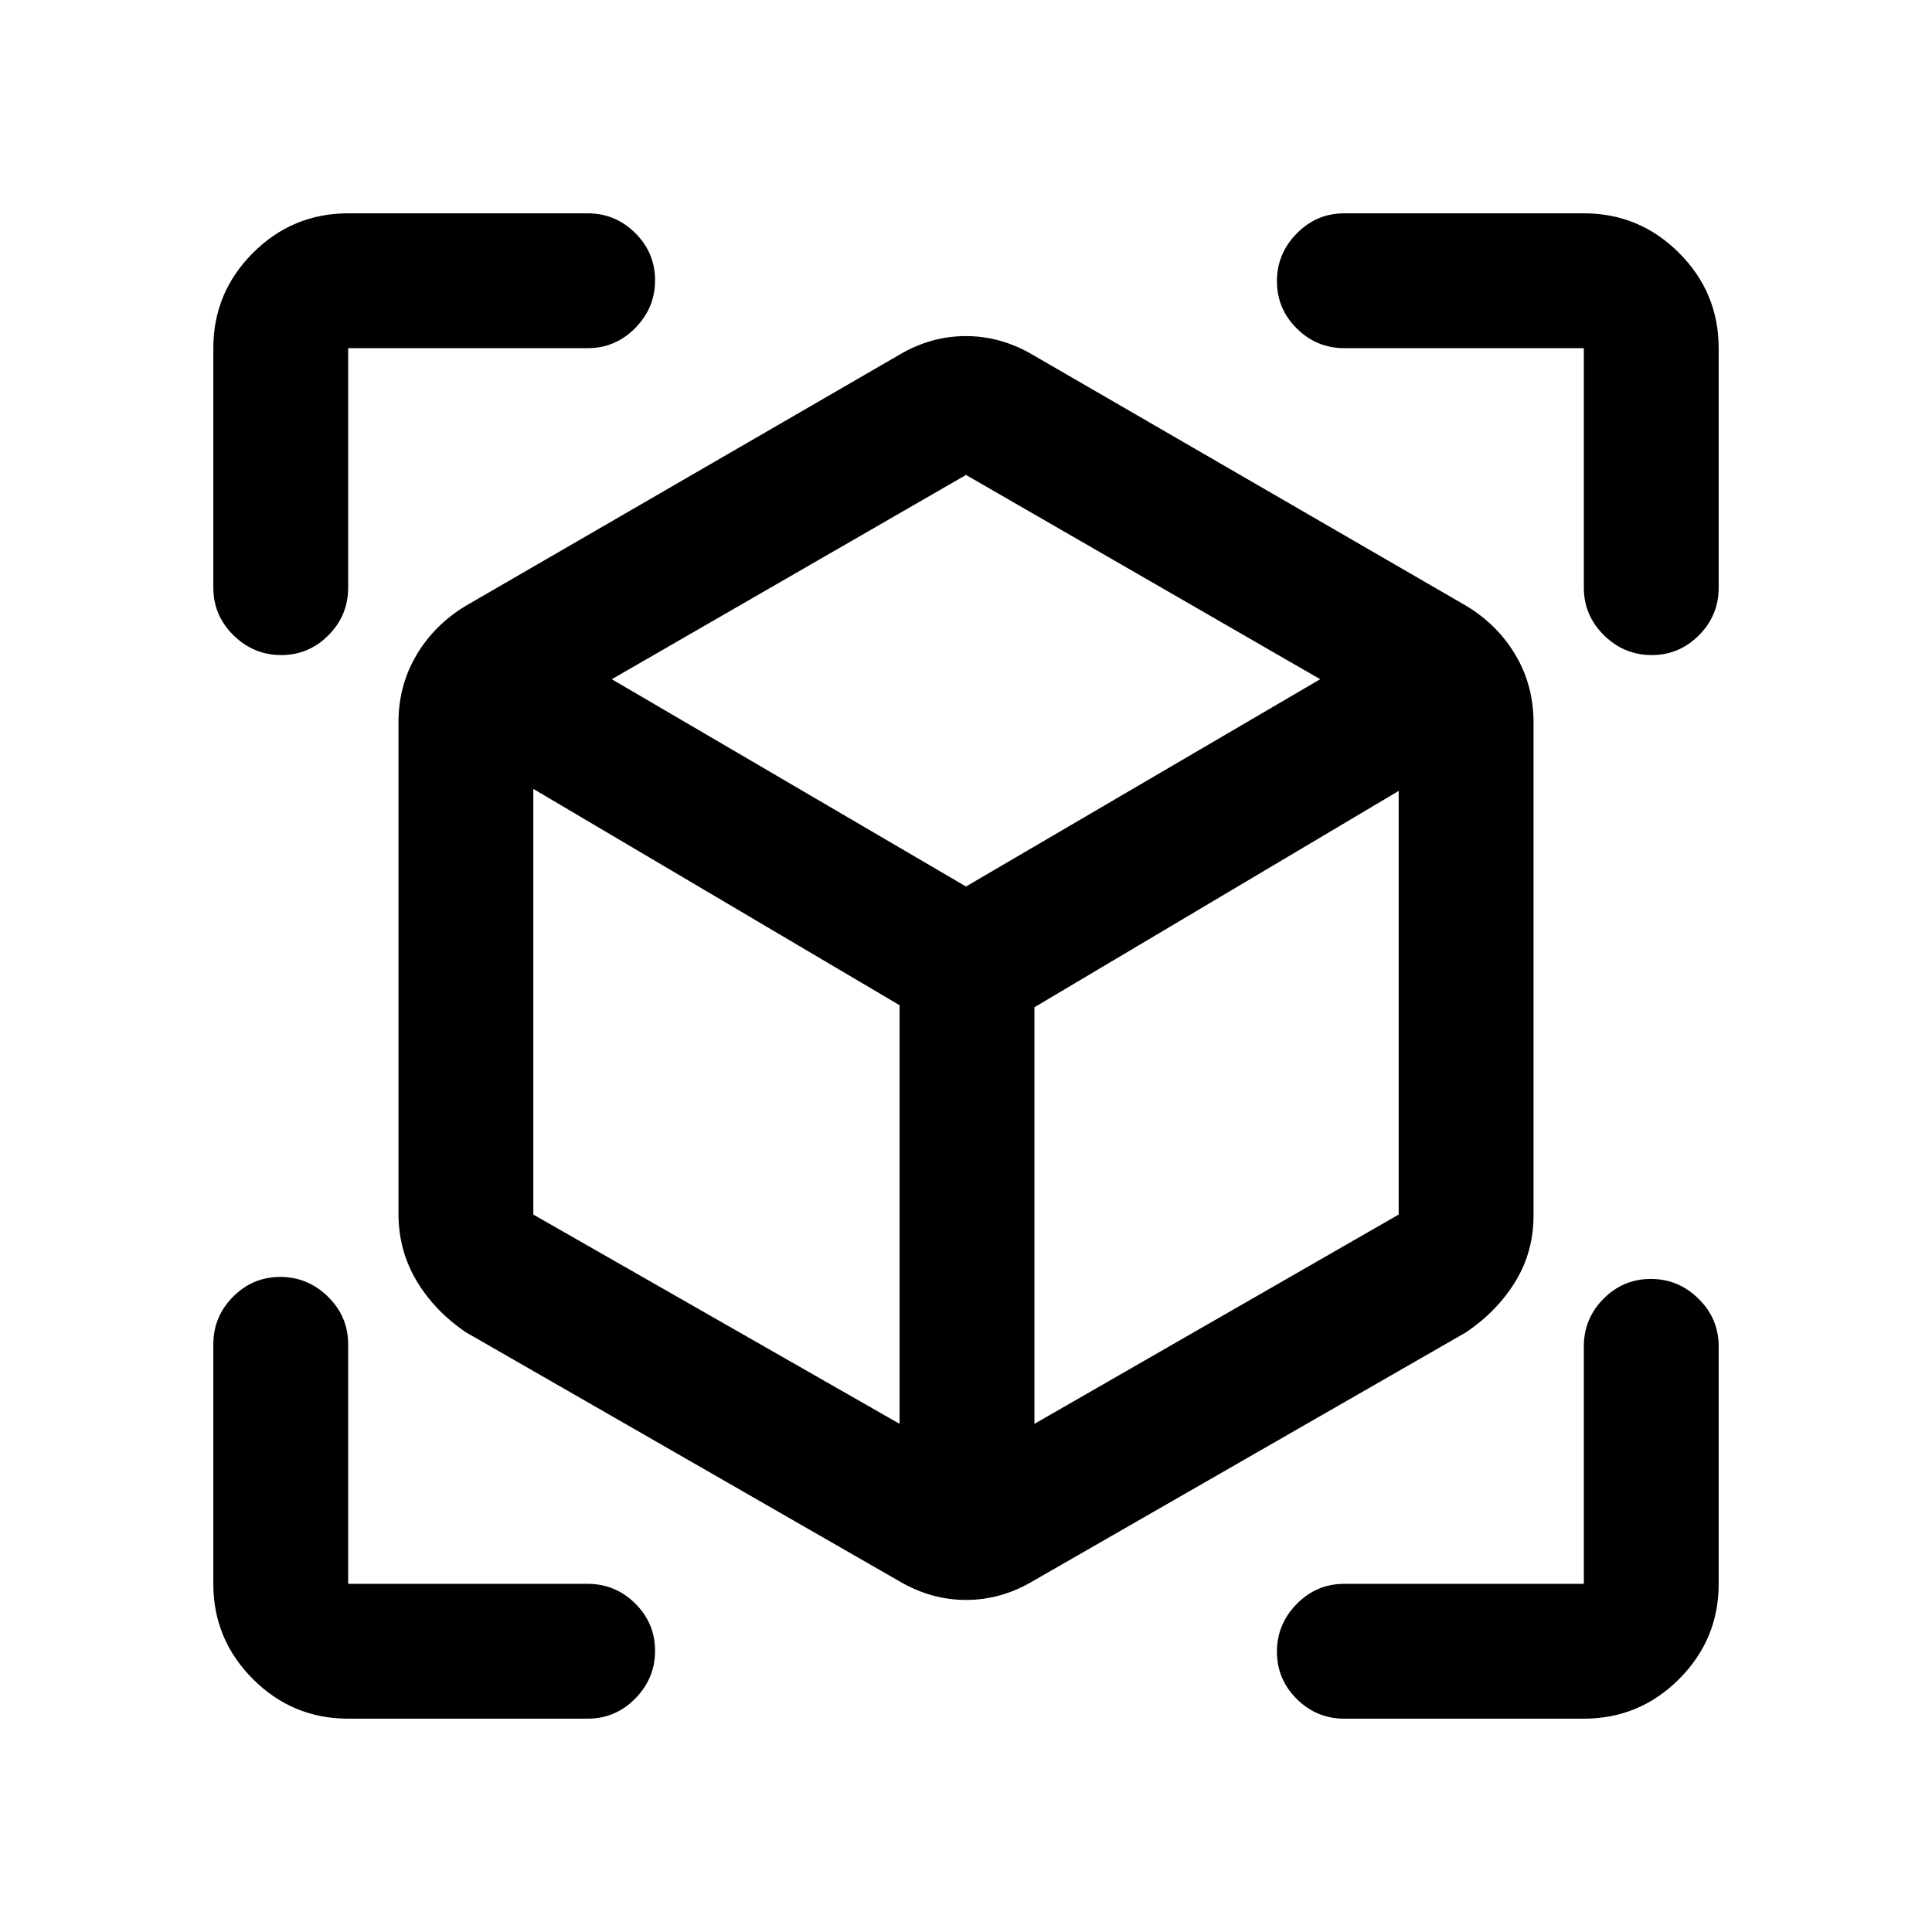 <svg xmlns="http://www.w3.org/2000/svg" height="20" viewBox="0 -960 960 960" width="20"><path d="M446.5-174.5 231.5-298Q216-308.5 207-323.55T198-357v-244q0-18.44 8.95-33.53T231.5-659l215-124.5q15.89-9.5 33.44-9.5 17.56 0 33.56 9.5l215 124.5q15.6 9.38 24.55 24.47Q762-619.44 762-601v245q0 18.02-9 32.76-9 14.74-24.5 25.24l-215 123.5q-15.89 9.5-33.44 9.5-17.56 0-33.56-9.5Zm.5-78v-208L265-568v211.5l182 104Zm67 0 181-104V-567L514-459.5v207Zm-374.29-382q-13.71 0-23.71-9.85T106-668v-119q0-27.64 19.68-47.32T173-854h119q13.8 0 23.65 9.79 9.85 9.79 9.85 23.5T315.65-797q-9.85 10-23.65 10H173v119q0 13.8-9.79 23.65-9.79 9.85-23.5 9.85ZM173-106q-27.64 0-47.32-19.68T106-173v-119q0-13.8 9.79-23.65 9.79-9.85 23.5-9.85t23.71 9.85q10 9.85 10 23.65v119h119q13.8 0 23.65 9.79 9.85 9.79 9.85 23.5T315.65-116q-9.85 10-23.65 10H173Zm614 0H668q-13.8 0-23.65-9.79-9.85-9.79-9.85-23.5t9.85-23.71q9.85-10 23.65-10h119v-118q0-13.8 9.79-23.65 9.79-9.85 23.5-9.85t23.71 9.85q10 9.85 10 23.65v118q0 27.64-19.68 47.32T787-106Zm0-562v-119H668q-13.8 0-23.65-9.79-9.85-9.79-9.85-23.5t9.85-23.71q9.85-10 23.65-10h119q27.64 0 47.32 19.68T854-787v119q0 13.8-9.79 23.65-9.79 9.85-23.5 9.85T797-644.35q-10-9.85-10-23.65ZM480-519.5l176-103L480-724 304-622.5l176 103Zm0 33.5Zm0-33.5Zm34 60Zm-67-1Z"/></svg>